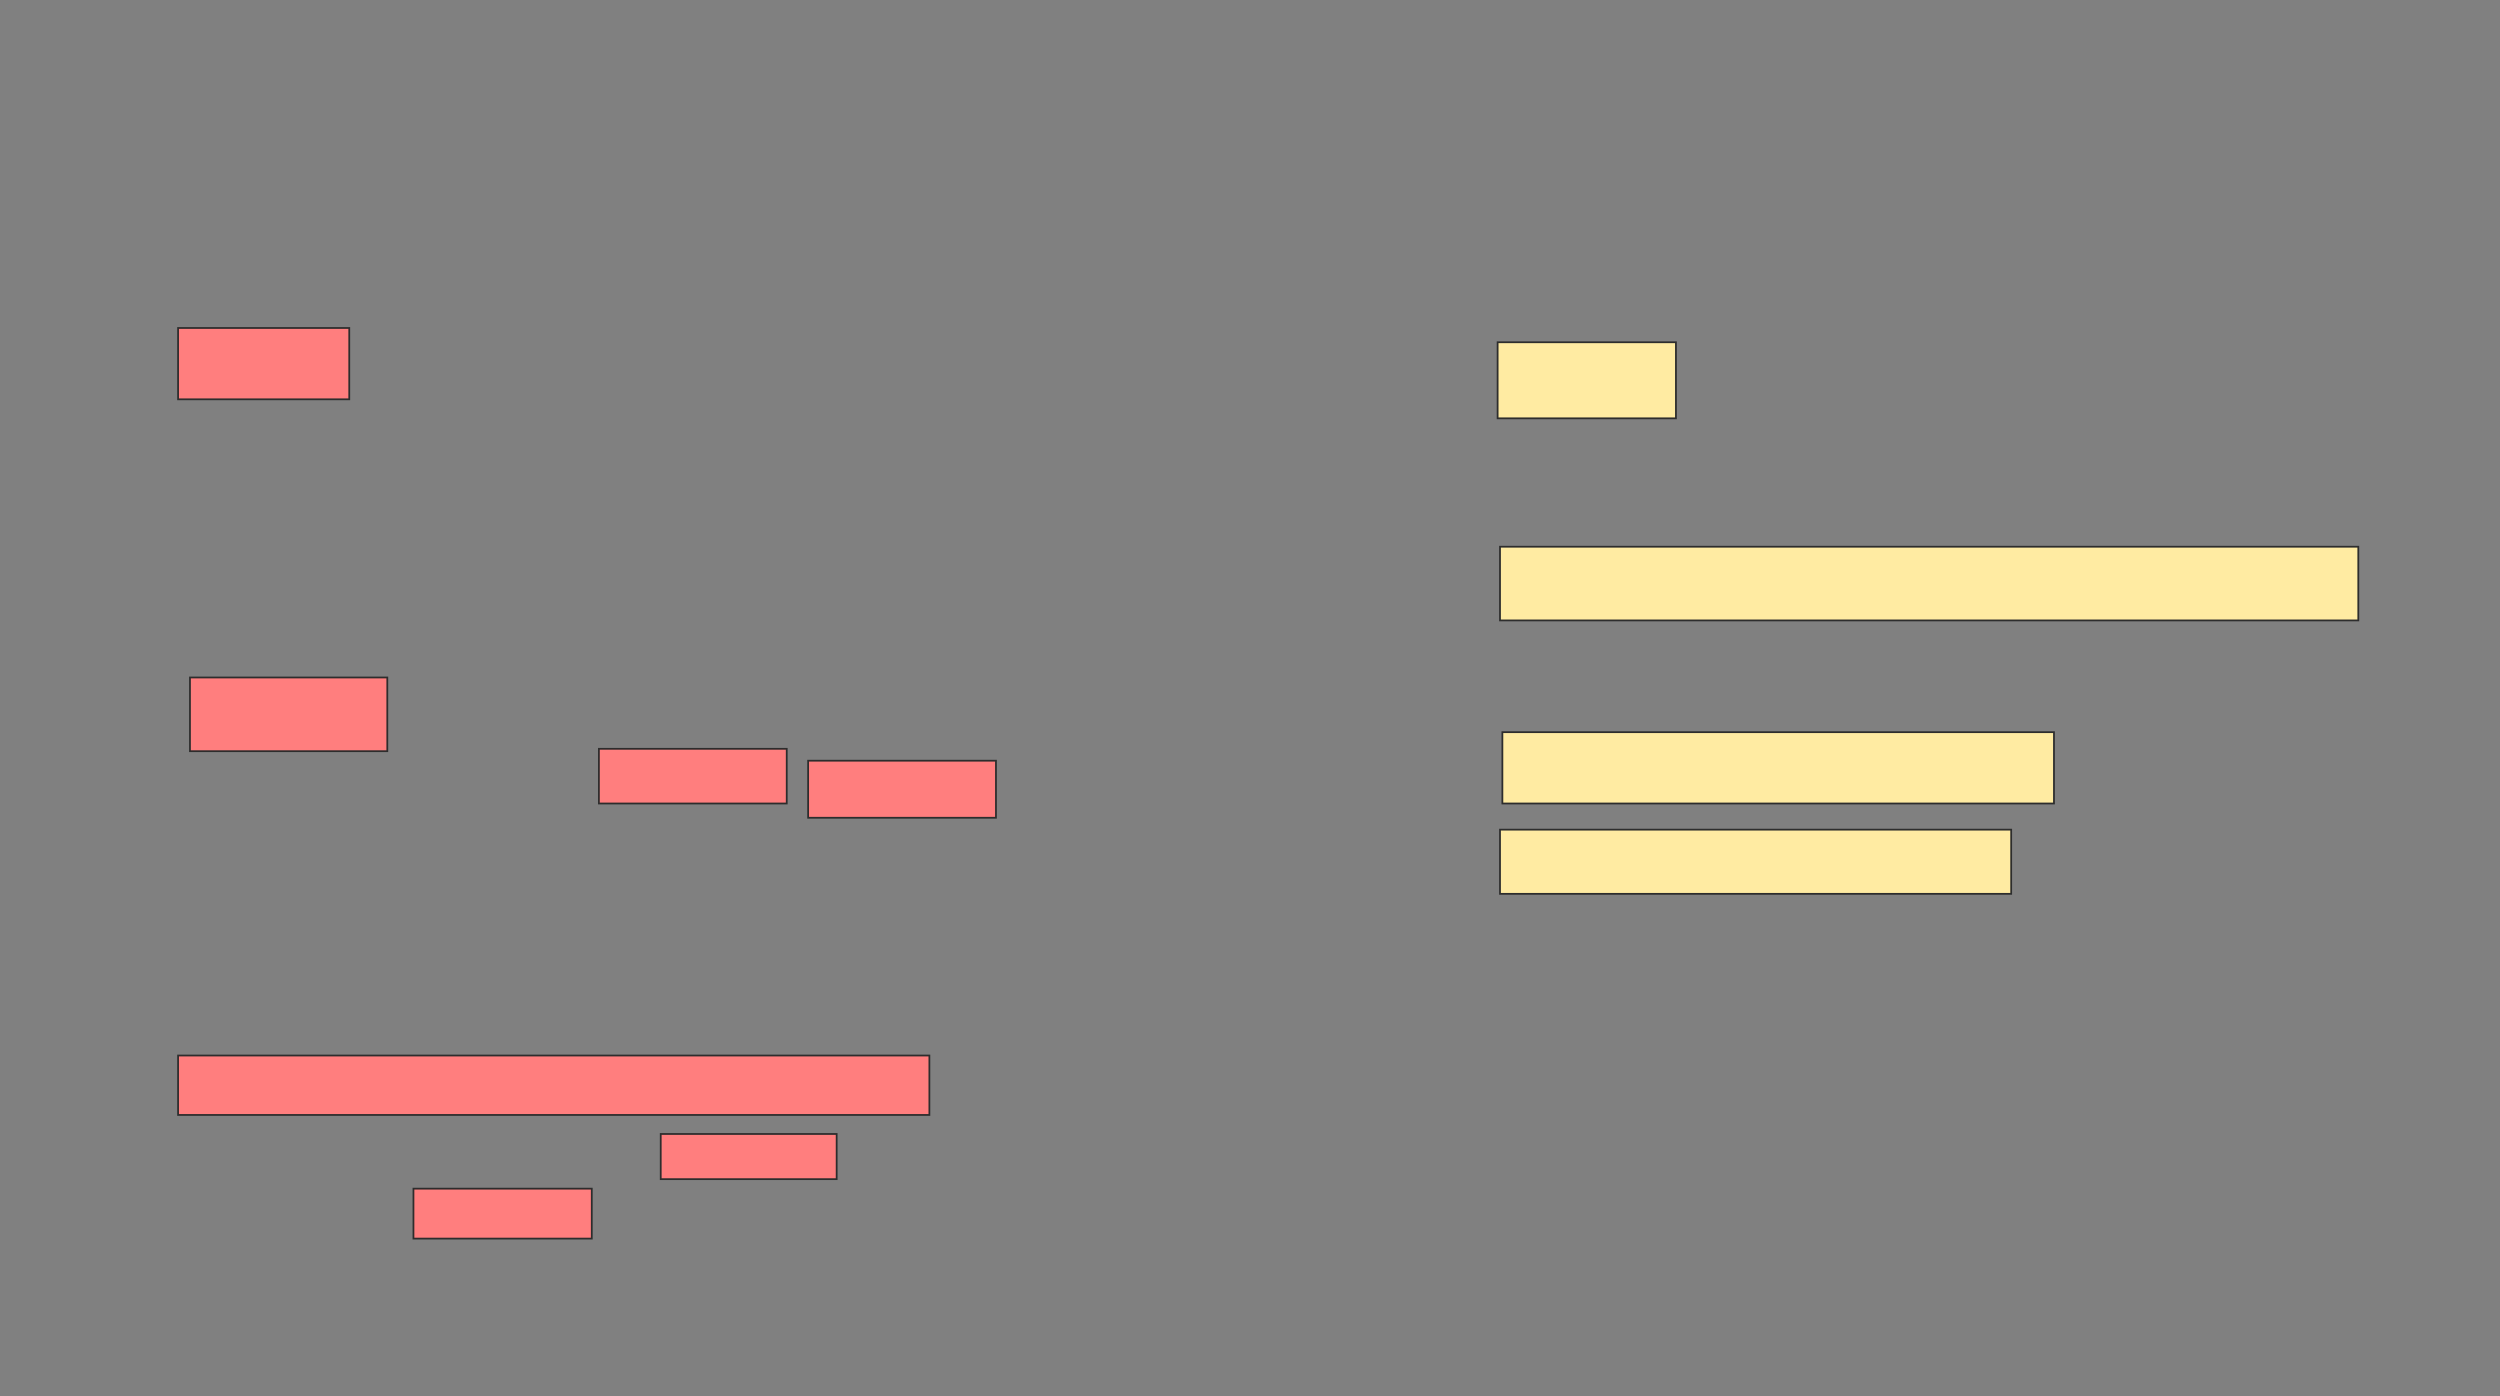 <svg xmlns="http://www.w3.org/2000/svg" width="1402" height="783">
 <rect width="100%" height="100%" fill="#808080" stroke="none"/>
 <!-- Created with Image Occlusion Enhanced -->
 <g>
  <title>Labels</title>
 </g>
 <g>
  <title>Masks</title>
  <g id="78fe6311e2ca4b4aaea4fb21af37fb79-ao-1" class="qshape">
   <rect height="40" width="96" y="183.933" x="99.867" stroke="#2D2D2D" fill="#FF7E7E" class="qshape"/>
   <rect height="41.333" width="110.667" y="379.933" x="106.533" stroke="#2D2D2D" fill="#FF7E7E" class="qshape"/>
   <rect height="30.667" width="105.333" y="419.933" x="335.867" stroke="#2D2D2D" fill="#FF7E7E" class="qshape"/>
   <rect height="32" width="105.333" y="426.6" x="453.2" stroke="#2D2D2D" fill="#FF7E7E" class="qshape"/>
   <rect height="33.333" width="421.333" y="591.933" x="99.867" stroke="#2D2D2D" fill="#FF7E7E" class="qshape"/>
   <rect height="25.333" width="98.667" y="635.933" x="370.533" stroke="#2D2D2D" fill="#FF7E7E" class="qshape"/>
   <rect height="28" width="100" y="666.6" x="231.867" stroke="#2D2D2D" fill="#FF7E7E" class="qshape"/>
  </g>
  <g id="78fe6311e2ca4b4aaea4fb21af37fb79-ao-2">
   <rect height="42.667" width="100" y="191.933" x="839.867" stroke="#2D2D2D" fill="#FFEBA2"/>
   <rect height="40" width="309.333" y="410.6" x="842.533" stroke="#2D2D2D" fill="#FFEBA2"/>
   <rect height="36" width="286.667" y="465.267" x="841.2" stroke="#2D2D2D" fill="#FFEBA2"/>
   <rect height="41.333" width="481.333" y="306.6" x="841.2" stroke="#2D2D2D" fill="#FFEBA2"/>
  </g>
 </g>
</svg>